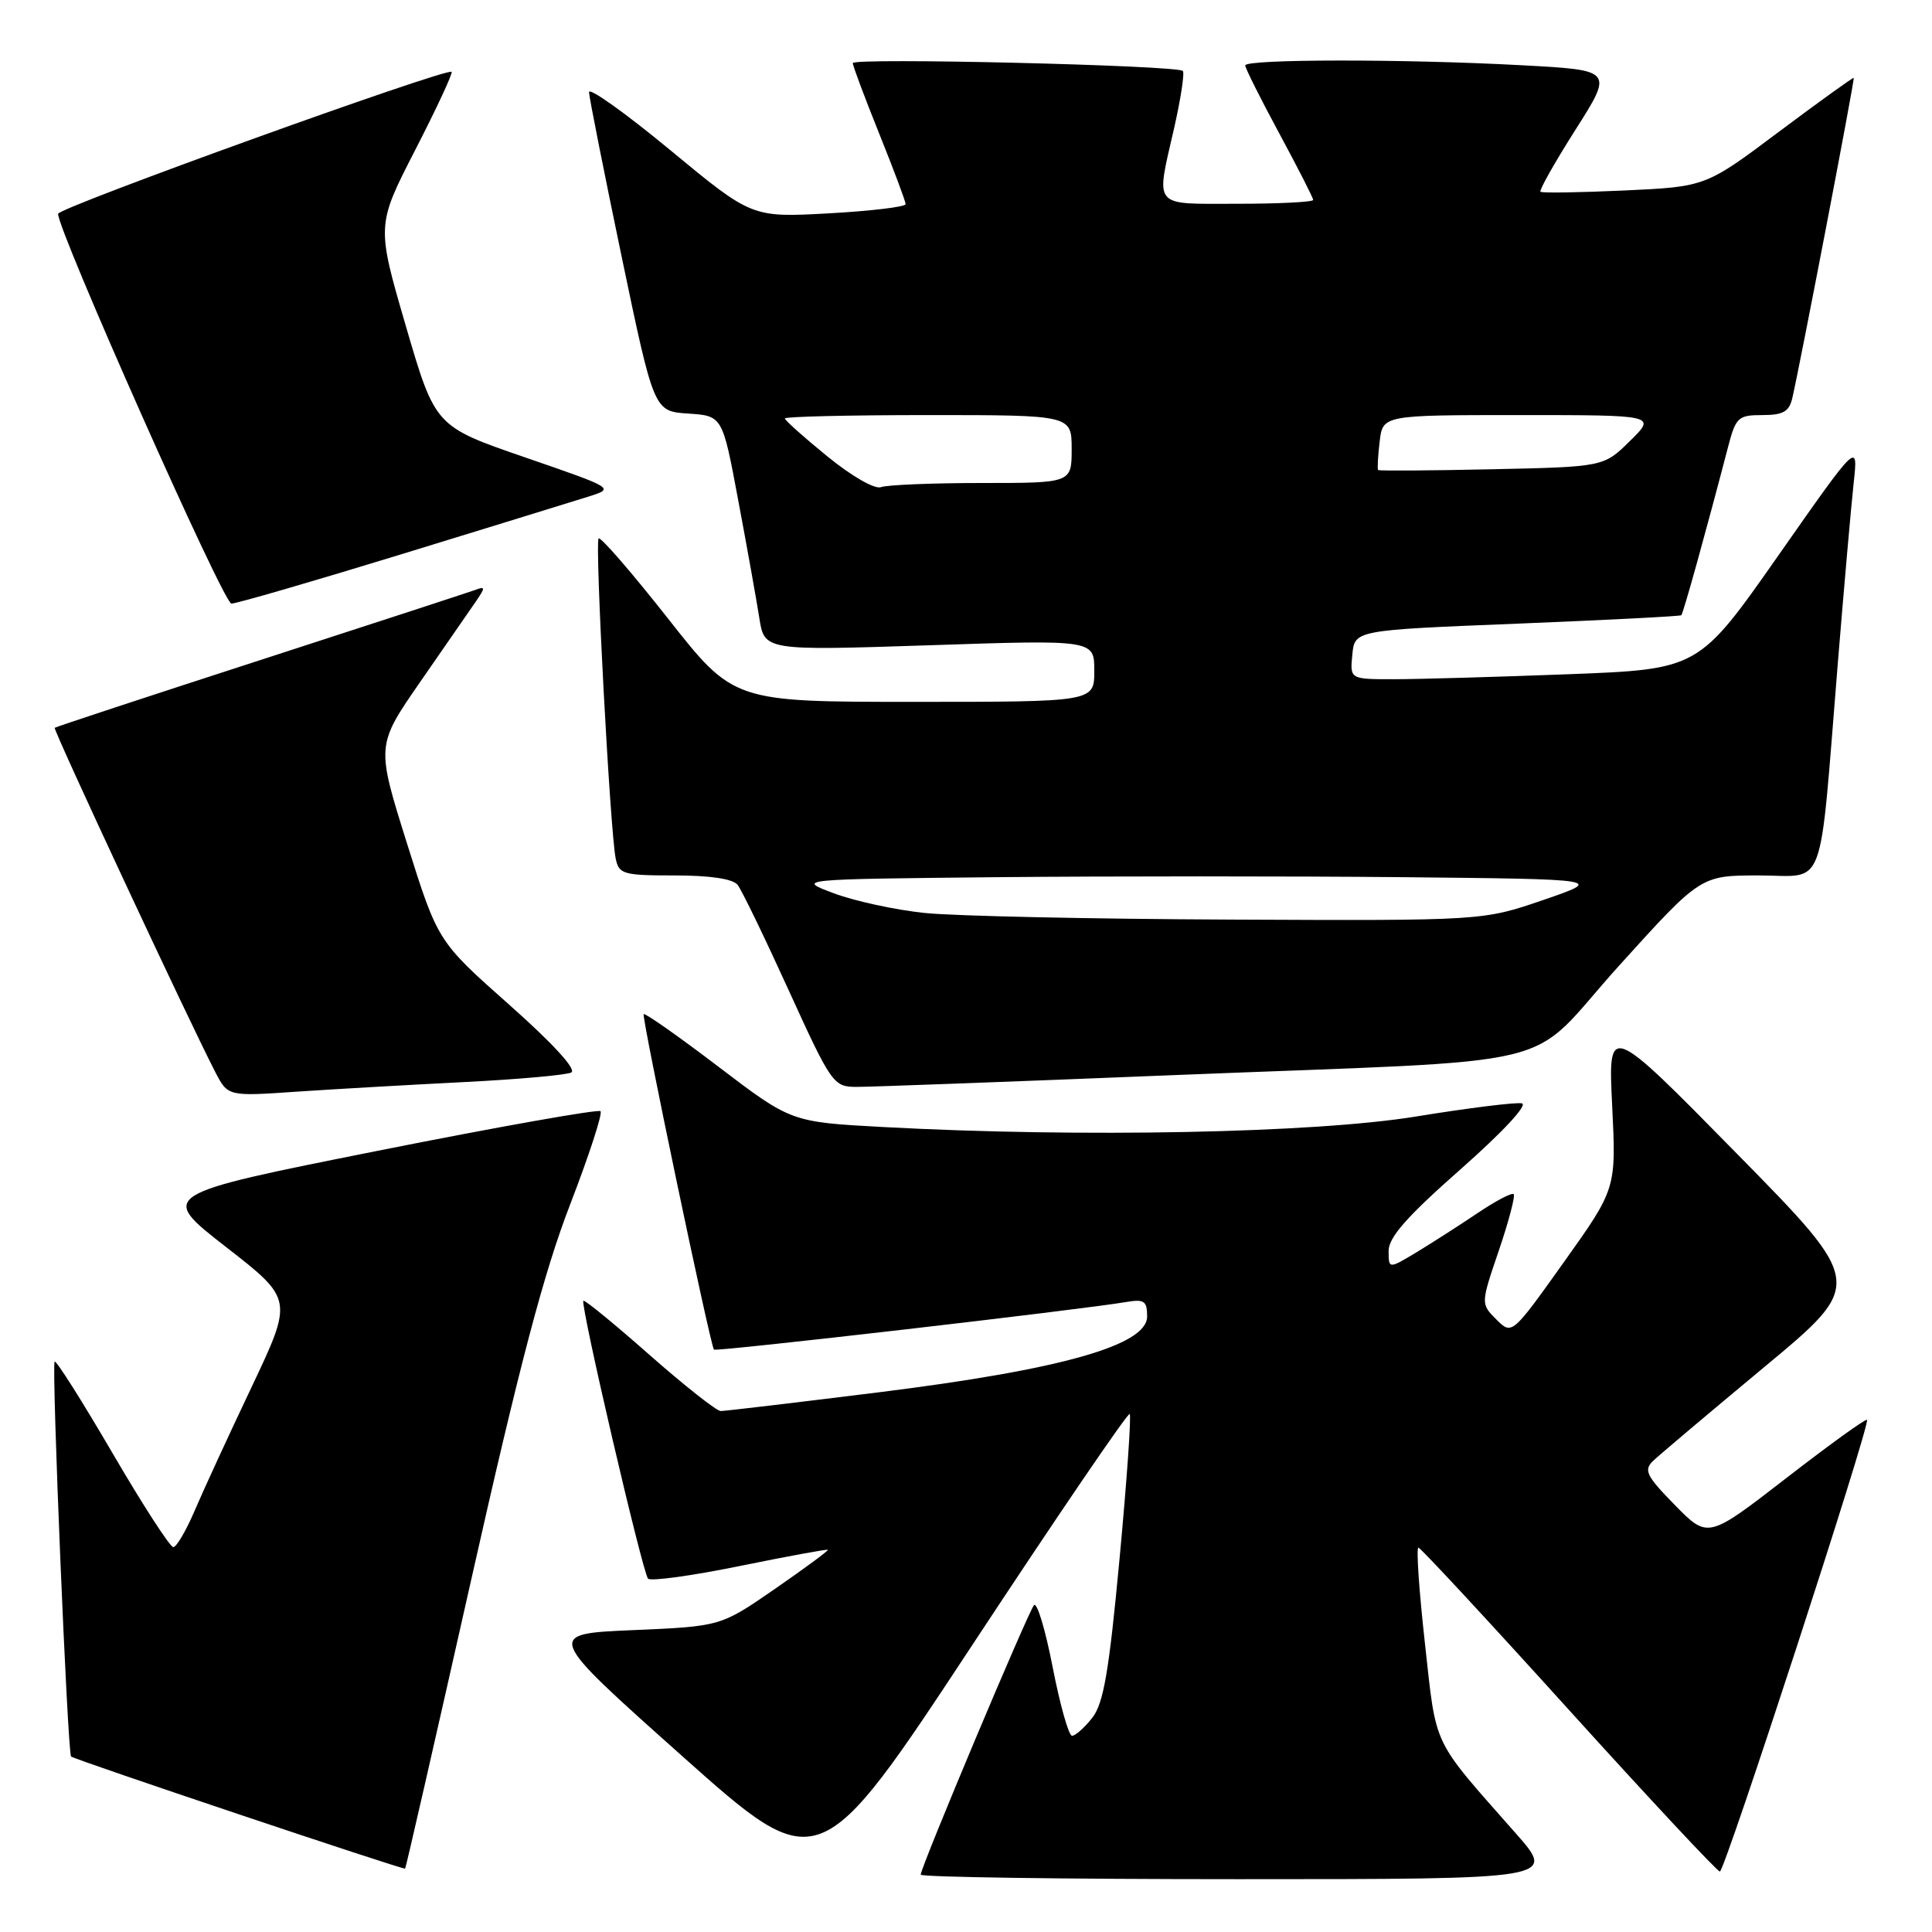 <?xml version="1.0" encoding="UTF-8" standalone="no"?>
<!DOCTYPE svg PUBLIC "-//W3C//DTD SVG 1.1//EN" "http://www.w3.org/Graphics/SVG/1.1/DTD/svg11.dtd" >
<svg xmlns="http://www.w3.org/2000/svg" xmlns:xlink="http://www.w3.org/1999/xlink" version="1.1" viewBox="0 0 256 256">
 <g >
 <path fill="currentColor"
d=" M 149.69 187.36 C 149.92 187.58 149.31 196.20 148.35 206.50 C 146.95 221.50 146.23 225.71 144.73 227.62 C 143.70 228.93 142.49 230.00 142.05 230.00 C 141.61 230.00 140.46 225.92 139.49 220.94 C 138.52 215.95 137.41 212.24 137.01 212.69 C 136.23 213.58 122.00 247.42 122.00 248.40 C 122.00 248.73 140.94 249.00 164.10 249.00 C 206.20 249.00 206.20 249.00 200.85 242.93 C 189.60 230.17 190.37 231.78 188.81 217.75 C 188.03 210.74 187.64 205.03 187.95 205.07 C 188.25 205.10 197.23 214.78 207.89 226.57 C 218.56 238.36 227.56 247.99 227.89 247.99 C 228.55 247.97 247.84 188.74 247.39 188.14 C 247.24 187.94 242.43 191.41 236.71 195.84 C 226.31 203.89 226.31 203.89 221.94 199.44 C 218.14 195.56 217.77 194.81 219.04 193.58 C 219.84 192.81 226.48 187.21 233.79 181.13 C 247.08 170.09 247.08 170.09 230.08 152.80 C 213.08 135.50 213.08 135.50 213.62 146.50 C 214.16 157.50 214.16 157.50 207.25 167.20 C 200.34 176.90 200.34 176.90 198.27 174.83 C 196.20 172.76 196.20 172.76 198.60 165.71 C 199.92 161.83 200.80 158.47 200.57 158.23 C 200.33 158.00 198.20 159.12 195.82 160.72 C 193.44 162.32 189.81 164.65 187.75 165.90 C 184.00 168.16 184.00 168.16 184.00 165.75 C 184.00 163.95 186.44 161.18 193.55 154.92 C 199.14 149.98 202.50 146.37 201.65 146.20 C 200.86 146.03 194.53 146.82 187.59 147.95 C 174.12 150.14 143.21 150.75 117.07 149.34 C 104.84 148.68 104.84 148.68 95.23 141.37 C 89.94 137.34 85.47 134.20 85.29 134.38 C 84.99 134.68 94.08 178.09 94.60 178.83 C 94.81 179.14 143.23 173.55 149.25 172.52 C 151.61 172.12 152.00 172.39 152.00 174.44 C 152.00 178.26 140.64 181.47 116.50 184.48 C 105.50 185.85 96.05 186.97 95.50 186.97 C 94.95 186.97 90.70 183.61 86.05 179.52 C 81.41 175.42 77.47 172.20 77.30 172.36 C 76.86 172.81 85.14 208.39 85.87 209.18 C 86.22 209.55 91.67 208.80 98.00 207.51 C 104.33 206.22 109.59 205.25 109.69 205.36 C 109.80 205.47 106.65 207.79 102.69 210.53 C 95.50 215.50 95.50 215.50 83.87 216.00 C 72.24 216.50 72.24 216.50 90.37 232.67 C 108.50 248.83 108.50 248.83 128.89 217.89 C 140.10 200.87 149.46 187.13 149.69 187.36 Z  M 62.40 209.49 C 68.85 180.80 72.07 168.60 75.53 159.64 C 78.05 153.11 79.87 147.53 79.57 147.24 C 79.28 146.95 65.99 149.31 50.03 152.49 C 21.02 158.28 21.02 158.28 29.93 165.22 C 38.85 172.16 38.85 172.16 33.32 183.83 C 30.27 190.25 26.87 197.64 25.76 200.25 C 24.64 202.86 23.38 205.00 22.96 205.00 C 22.53 205.00 18.90 199.39 14.90 192.53 C 10.89 185.67 7.45 180.22 7.24 180.42 C 6.81 180.86 8.95 232.28 9.42 232.75 C 9.81 233.14 53.43 247.78 53.68 247.60 C 53.78 247.53 57.70 230.38 62.40 209.49 Z  M 61.50 143.38 C 68.65 143.02 75.04 142.45 75.70 142.11 C 76.43 141.72 73.23 138.23 67.45 133.11 C 58.01 124.74 58.01 124.74 53.93 111.76 C 49.85 98.78 49.85 98.78 55.67 90.37 C 58.88 85.75 62.17 80.98 63.00 79.78 C 64.33 77.84 64.33 77.66 63.00 78.16 C 62.17 78.46 49.35 82.65 34.50 87.46 C 19.65 92.27 7.39 96.31 7.25 96.44 C 7.01 96.66 25.02 135.28 28.53 142.06 C 30.20 145.28 30.20 145.28 39.35 144.65 C 44.38 144.31 54.35 143.74 61.50 143.38 Z  M 155.00 142.48 C 209.25 140.29 201.74 142.12 214.55 127.94 C 225.35 116.00 225.35 116.00 233.08 116.00 C 242.08 116.00 240.99 118.92 243.51 88.00 C 244.34 77.83 245.29 67.03 245.62 64.00 C 246.22 58.50 246.22 58.50 235.65 73.59 C 225.08 88.68 225.08 88.68 207.79 89.34 C 198.28 89.70 187.88 90.00 184.69 90.00 C 178.87 90.00 178.87 90.00 179.19 86.75 C 179.50 83.50 179.50 83.50 201.00 82.64 C 212.82 82.16 222.63 81.66 222.78 81.52 C 223.04 81.29 226.05 70.44 228.97 59.25 C 230.00 55.29 230.31 55.00 233.52 55.00 C 236.27 55.00 237.07 54.55 237.49 52.75 C 238.50 48.43 245.78 10.50 245.63 10.32 C 245.55 10.23 241.10 13.43 235.74 17.44 C 226.01 24.74 226.01 24.74 215.25 25.24 C 209.34 25.51 204.33 25.59 204.12 25.41 C 203.92 25.23 206.00 21.53 208.76 17.19 C 213.77 9.30 213.77 9.30 201.73 8.65 C 186.06 7.80 165.00 7.82 165.00 8.67 C 165.00 9.04 167.03 13.08 169.50 17.66 C 171.97 22.24 174.00 26.21 174.00 26.49 C 174.00 26.77 169.50 27.00 164.00 27.00 C 152.55 27.00 153.13 27.71 155.60 16.88 C 156.47 13.02 156.98 9.65 156.73 9.40 C 155.98 8.65 113.00 7.62 113.00 8.36 C 113.00 8.73 114.58 12.93 116.50 17.71 C 118.42 22.48 120.00 26.69 120.00 27.05 C 120.00 27.41 115.41 27.96 109.81 28.27 C 99.62 28.83 99.62 28.83 88.81 19.89 C 82.86 14.97 78.02 11.52 78.05 12.22 C 78.07 12.92 80.02 22.72 82.37 34.00 C 86.65 54.50 86.65 54.50 91.19 54.80 C 95.73 55.10 95.73 55.10 97.82 66.30 C 98.98 72.46 100.23 79.46 100.61 81.86 C 101.29 86.22 101.29 86.22 123.15 85.50 C 145.00 84.77 145.00 84.77 145.00 88.88 C 145.00 93.00 145.00 93.00 121.10 93.00 C 97.20 93.00 97.20 93.00 88.50 81.94 C 83.71 75.86 79.58 71.09 79.32 71.35 C 78.80 71.87 80.84 110.11 81.58 113.75 C 82.01 115.84 82.57 116.00 89.40 116.00 C 94.09 116.00 97.11 116.45 97.74 117.25 C 98.28 117.94 101.33 124.24 104.52 131.25 C 110.13 143.56 110.44 144.00 113.42 144.02 C 115.11 144.03 133.82 143.34 155.00 142.48 Z  M 53.16 73.45 C 64.90 69.85 76.06 66.40 77.98 65.80 C 81.45 64.70 81.45 64.70 69.56 60.60 C 57.66 56.50 57.66 56.50 53.77 43.18 C 49.89 29.86 49.89 29.86 55.03 19.85 C 57.86 14.34 60.02 9.70 59.84 9.52 C 59.21 8.94 7.77 27.49 7.70 28.33 C 7.54 30.30 29.61 79.97 30.66 79.98 C 31.30 79.99 41.42 77.05 53.16 73.45 Z  M 122.50 120.97 C 118.65 120.57 113.25 119.40 110.50 118.37 C 105.50 116.50 105.50 116.50 132.25 116.23 C 146.96 116.09 171.04 116.09 185.75 116.23 C 212.50 116.50 212.50 116.50 204.50 119.25 C 196.49 122.00 196.49 122.00 163.00 121.85 C 144.57 121.77 126.35 121.38 122.50 120.97 Z  M 109.65 60.49 C 106.54 57.96 104.00 55.69 104.00 55.45 C 104.00 55.20 112.55 55.00 123.00 55.00 C 142.00 55.00 142.00 55.00 142.00 59.50 C 142.00 64.00 142.00 64.00 130.08 64.00 C 123.53 64.00 117.52 64.25 116.73 64.55 C 115.92 64.86 112.85 63.10 109.65 60.49 Z  M 182.61 62.28 C 182.49 62.16 182.58 60.47 182.81 58.53 C 183.22 55.00 183.22 55.00 201.34 55.00 C 219.47 55.00 219.47 55.00 215.98 58.43 C 212.50 61.86 212.50 61.86 197.67 62.18 C 189.51 62.36 182.73 62.40 182.61 62.28 Z "/>
</g>
</svg>